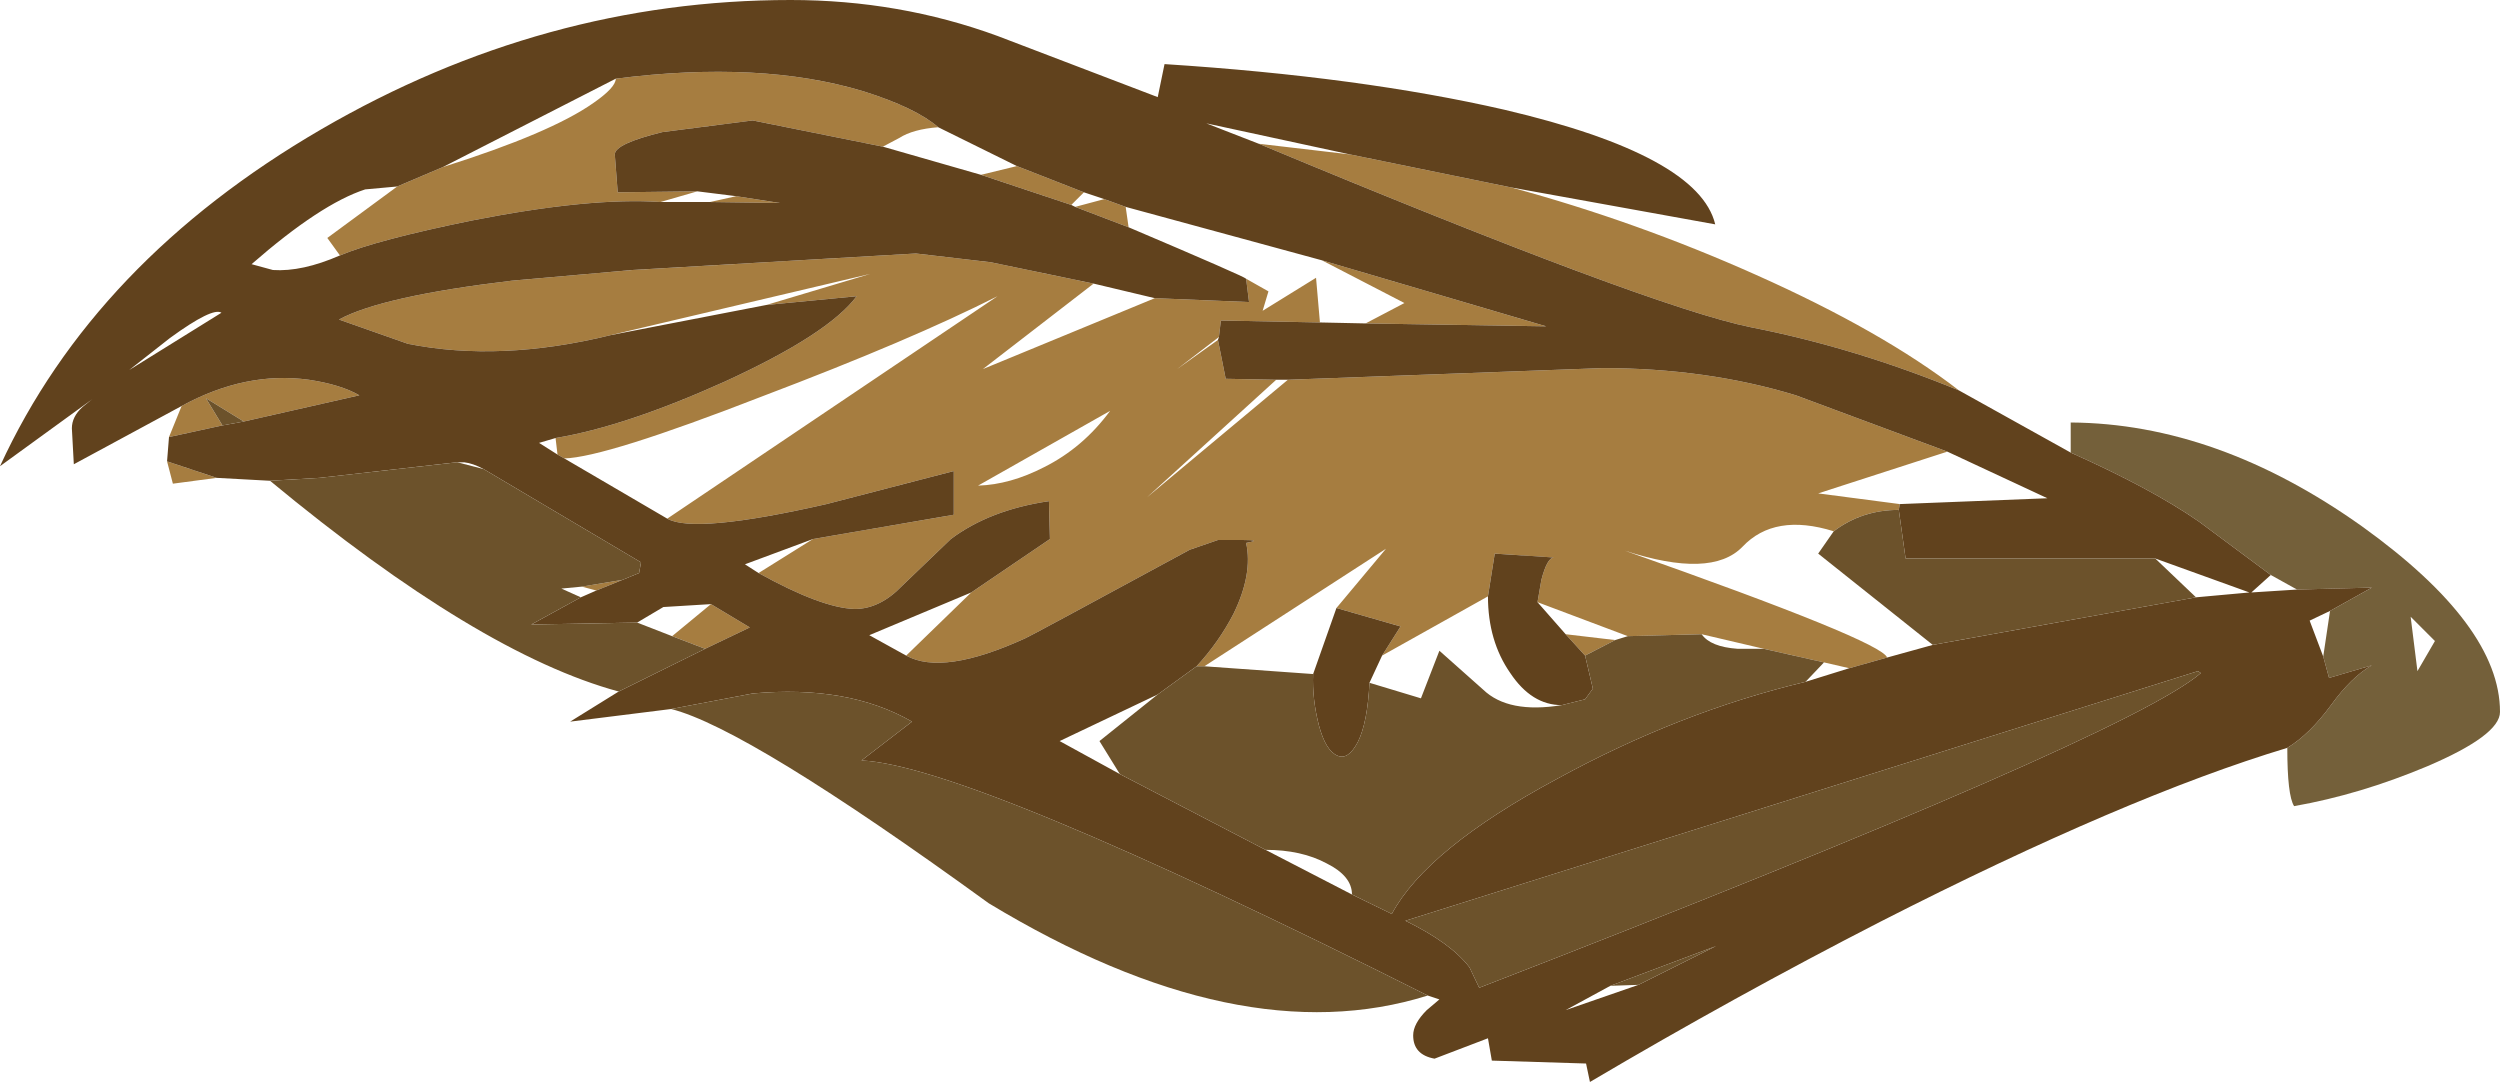 <?xml version="1.0" encoding="UTF-8" standalone="no"?>
<svg xmlns:ffdec="https://www.free-decompiler.com/flash" xmlns:xlink="http://www.w3.org/1999/xlink" ffdec:objectType="frame" height="55.7px" width="128.7px" xmlns="http://www.w3.org/2000/svg">
  <g transform="matrix(1.0, 0.0, 0.0, 1.0, 0.0, 0.0)">
    <use ffdec:characterId="1388" height="55.7" transform="matrix(1.0, 0.0, 0.0, 1.0, 0.0, 0.0)" width="128.7" xlink:href="#shape0"/>
  </g>
  <defs>
    <g id="shape0" transform="matrix(1.0, 0.0, 0.0, 1.0, 0.0, 0.0)">
      <path d="M106.6 23.3 L106.6 21.75 Q114.15 21.8 121.6 27.1 128.7 32.2 128.7 36.65 128.7 37.85 124.95 39.45 121.5 40.9 118.1 41.5 117.75 40.95 117.75 38.5 118.9 37.8 120.0 36.3 121.05 34.85 122.1 34.25 L119.9 34.9 119.6 33.8 119.95 31.45 122.1 30.25 118.25 30.35 116.9 29.6 113.2 26.85 Q110.75 25.15 106.6 23.3 M124.45 34.55 L125.35 33.0 124.1 31.75 124.45 34.55" fill="#74603a" fill-rule="evenodd" stroke="none"/>
      <path d="M11.15 24.6 L8.9 24.9 8.6 23.75 11.15 24.6 M8.7 22.5 L9.35 20.9 Q12.65 19.1 15.9 19.55 17.55 19.8 18.5 20.35 L12.55 21.7 10.6 20.5 11.45 21.9 8.7 22.5 M77.8 9.65 Q84.25 11.4 90.4 14.15 96.9 17.05 100.85 20.1 95.5 17.9 90.15 16.85 84.95 15.8 64.8 7.4 L69.5 7.95 77.8 9.65 M66.3 19.55 L82.5 18.95 Q87.85 18.95 92.45 20.35 L100.25 23.25 93.6 25.4 97.8 25.95 97.75 26.25 Q95.85 26.25 94.4 27.35 91.35 26.4 89.7 28.15 88.1 29.8 83.65 28.35 96.85 33.0 97.15 33.85 L95.2 34.4 93.9 34.1 90.8 33.4 87.6 32.65 83.8 32.75 79.15 31.0 79.35 29.85 Q79.65 28.7 80.0 28.7 L76.95 28.5 76.6 30.7 71.15 33.75 72.1 32.25 68.8 31.3 71.35 28.25 62.0 34.3 61.6 34.3 Q62.75 33.05 63.5 31.6 64.5 29.55 64.15 27.95 65.0 27.8 64.0 27.8 L62.7 27.8 61.25 28.3 Q52.95 32.8 52.8 32.85 48.55 34.8 46.65 33.75 L50.0 30.5 54.05 27.75 54.0 25.8 Q50.95 26.25 48.95 27.75 L46.45 30.15 Q45.3 31.35 44.0 31.35 42.3 31.3 39.05 29.5 L41.85 27.75 49.1 26.5 49.1 24.25 42.55 25.95 Q35.75 27.5 34.35 26.7 L51.35 15.25 Q46.9 17.5 39.25 20.4 31.15 23.55 29.05 23.6 L28.7 23.4 28.6 22.55 Q32.2 21.95 37.3 19.65 42.65 17.2 44.1 15.25 L39.45 15.7 44.8 14.1 31.45 17.25 Q25.75 18.65 21.0 17.7 L17.45 16.45 Q19.65 15.25 26.35 14.45 L32.55 13.9 47.15 13.05 51.0 13.5 56.3 14.6 50.6 19.0 59.45 15.35 64.3 15.55 64.15 14.35 65.3 15.0 65.0 16.0 67.75 14.3 67.95 16.6 62.85 16.5 62.75 17.35 60.6 19.0 62.7 17.5 63.1 19.5 65.7 19.55 59.05 25.6 66.3 19.55 M83.15 32.95 L81.6 33.75 80.6 32.65 83.15 32.95 M70.3 16.65 L72.3 15.6 68.05 13.4 79.6 16.8 70.3 16.65 M57.95 10.65 L58.1 11.7 55.35 10.65 56.85 10.25 57.95 10.65 M55.8 9.9 L55.15 10.55 50.5 9.0 52.35 8.55 55.8 9.9 M45.45 7.55 L38.75 6.2 34.1 6.8 Q31.65 7.4 31.65 7.95 L31.8 9.9 35.9 9.85 34.0 10.4 Q30.4 10.15 24.3 11.35 19.4 12.35 17.5 13.15 L16.85 12.25 20.45 9.6 22.8 8.6 Q28.35 6.85 30.55 5.3 31.7 4.5 31.7 4.05 39.15 3.1 44.45 4.7 47.15 5.55 48.3 6.55 47.0 6.65 46.3 7.1 L45.45 7.55 M37.9 10.1 L40.15 10.45 36.55 10.4 37.9 10.1 M53.75 24.05 Q55.75 23.05 57.15 21.15 L50.35 25.0 Q52.0 24.95 53.75 24.05 M32.05 29.85 L30.7 30.4 29.95 30.2 32.05 29.85 M36.6 31.1 L38.6 32.3 36.3 33.4 34.6 32.75 36.6 31.1" fill="#a67d40" fill-rule="evenodd" stroke="none"/>
      <path d="M106.6 23.3 Q110.75 25.15 113.2 26.85 L116.9 29.6 115.9 30.5 118.25 30.35 122.1 30.25 119.95 31.45 118.9 31.95 119.6 33.8 119.9 34.9 122.1 34.25 Q121.05 34.85 120.0 36.3 118.9 37.8 117.75 38.5 109.45 41.0 96.8 47.45 89.3 51.3 81.85 55.7 L81.65 54.75 76.8 54.6 76.6 53.45 73.85 54.5 Q72.75 54.3 72.75 53.3 72.75 52.7 73.45 52.0 L74.1 51.45 73.5 51.25 Q49.9 39.4 44.35 39.15 L46.95 37.15 Q43.65 35.25 38.75 35.7 L34.55 36.5 29.35 37.15 31.85 35.6 36.3 33.4 38.6 32.3 36.6 31.1 34.15 31.25 32.8 32.05 27.35 32.15 29.9 30.75 30.7 30.4 32.05 29.85 32.9 29.5 33.0 28.95 24.9 24.15 Q24.35 23.85 23.9 23.8 L23.55 23.8 23.5 23.8 16.45 24.6 13.9 24.75 11.15 24.6 8.6 23.75 8.7 22.5 11.45 21.9 12.55 21.7 18.5 20.35 Q17.55 19.8 15.9 19.55 12.65 19.1 9.35 20.9 L3.8 23.9 3.7 22.05 Q3.7 21.45 4.25 20.95 L4.75 20.55 0.0 24.0 Q4.85 13.45 16.55 6.65 28.0 0.0 40.7 0.0 46.3 0.0 51.35 1.85 L59.6 5.0 59.95 3.3 Q70.05 3.95 77.45 5.65 87.45 8.0 88.3 11.55 L77.8 9.65 69.5 7.95 62.1 6.35 64.8 7.4 Q84.95 15.8 90.15 16.85 95.5 17.9 100.85 20.1 L106.6 23.3 M100.25 23.25 L92.45 20.35 Q87.85 18.95 82.5 18.95 L66.3 19.55 65.7 19.55 63.1 19.5 62.7 17.5 62.75 17.35 62.85 16.5 67.95 16.6 70.3 16.65 79.6 16.8 68.05 13.4 57.95 10.65 56.85 10.25 55.8 9.9 52.35 8.55 48.3 6.55 Q47.15 5.55 44.45 4.7 39.15 3.1 31.7 4.05 L22.8 8.6 20.45 9.6 18.8 9.75 Q16.5 10.5 12.95 13.6 L14.05 13.9 Q15.55 14.0 17.5 13.15 19.4 12.35 24.3 11.35 30.4 10.15 34.0 10.4 L36.55 10.4 40.15 10.45 37.9 10.1 35.9 9.85 31.8 9.9 31.65 7.95 Q31.65 7.4 34.1 6.8 L38.75 6.2 45.45 7.55 50.5 9.0 55.15 10.55 55.35 10.65 58.1 11.7 Q64.1 14.25 64.15 14.35 L64.3 15.55 59.45 15.35 56.3 14.6 51.0 13.5 47.15 13.05 32.55 13.9 26.35 14.45 Q19.65 15.25 17.45 16.45 L21.0 17.7 Q25.75 18.65 31.45 17.25 L39.45 15.7 44.1 15.25 Q42.65 17.2 37.3 19.65 32.2 21.95 28.6 22.55 L27.75 22.8 28.7 23.4 29.05 23.6 34.35 26.7 Q35.75 27.5 42.55 25.95 L49.1 24.25 49.1 26.5 41.85 27.75 38.35 29.05 39.05 29.5 Q42.3 31.3 44.0 31.35 45.3 31.35 46.45 30.15 L48.95 27.75 Q50.95 26.25 54.0 25.8 L54.05 27.75 50.0 30.5 44.75 32.7 46.65 33.75 Q48.55 34.8 52.8 32.85 52.95 32.8 61.25 28.3 L62.7 27.8 64.0 27.8 Q65.0 27.8 64.15 27.95 64.5 29.55 63.5 31.6 62.75 33.05 61.6 34.3 L59.6 35.75 54.55 38.15 57.65 39.85 65.15 43.75 69.6 46.05 71.65 47.05 Q73.45 43.7 80.15 40.1 86.45 36.65 92.95 35.1 L95.2 34.4 97.15 33.85 99.5 33.2 113.05 30.75 115.8 30.5 110.95 28.75 98.1 28.75 97.75 26.25 97.8 25.95 105.4 25.65 100.25 23.25 M68.8 31.3 L72.1 32.25 71.15 33.75 70.5 35.15 Q70.4 37.2 69.9 38.2 69.4 39.15 68.85 38.9 68.25 38.65 67.9 37.35 67.55 36.0 67.6 34.7 L68.8 31.3 M76.6 30.7 L76.95 28.5 80.0 28.7 Q79.65 28.7 79.35 29.85 L79.15 31.0 80.6 32.65 81.6 33.75 82.0 35.45 81.6 36.0 80.4 36.3 Q78.85 36.3 77.75 34.65 76.6 33.0 76.6 30.7 M113.15 34.55 L72.35 47.4 Q74.7 48.55 75.65 49.8 L76.15 50.85 Q109.45 37.95 113.3 34.65 L113.15 34.55 M82.9 50.75 L80.6 52.0 84.35 50.7 88.35 48.7 82.9 50.75 M8.75 17.4 L6.65 19.05 11.4 16.1 Q10.95 15.8 8.75 17.4" fill="#61421d" fill-rule="evenodd" stroke="none"/>
      <path d="M73.5 51.25 Q63.8 54.3 50.9 46.5 38.5 37.5 34.55 36.5 L38.75 35.7 Q43.65 35.25 46.95 37.15 L44.35 39.15 Q49.9 39.4 73.5 51.25 M31.85 35.6 Q24.65 33.65 13.9 24.75 L16.45 24.6 23.5 23.8 23.55 23.8 24.9 24.15 33.0 28.95 32.9 29.5 32.05 29.85 29.95 30.2 28.9 30.3 29.9 30.75 27.35 32.15 32.8 32.05 34.6 32.75 36.3 33.4 31.85 35.6 M61.6 34.3 L62.0 34.3 67.6 34.7 Q67.55 36.0 67.9 37.35 68.25 38.65 68.85 38.9 69.4 39.15 69.9 38.2 70.4 37.2 70.5 35.15 L73.15 35.95 74.1 33.5 76.35 35.5 Q77.65 36.75 80.4 36.3 L81.6 36.0 82.0 35.45 81.6 33.75 83.15 32.95 83.8 32.75 87.6 32.65 Q88.05 33.3 89.45 33.4 L90.8 33.4 93.9 34.1 92.95 35.1 Q86.45 36.65 80.15 40.1 73.45 43.7 71.65 47.05 L69.6 46.05 Q69.6 45.1 68.3 44.45 67.0 43.75 65.15 43.75 L57.65 39.85 56.6 38.15 59.6 35.75 61.6 34.3 M94.4 27.35 Q95.85 26.25 97.75 26.25 L98.1 28.75 110.95 28.75 113.05 30.75 99.5 33.2 93.6 28.5 94.4 27.35 M113.15 34.55 L113.3 34.65 Q109.45 37.95 76.15 50.85 L75.65 49.8 Q74.7 48.55 72.35 47.4 L113.15 34.55 M84.35 50.7 L82.9 50.75 88.35 48.7 84.35 50.7 M12.55 21.7 L11.45 21.9 10.6 20.5 12.55 21.7" fill="#6c522b" fill-rule="evenodd" stroke="none"/>
    </g>
  </defs>
</svg>
